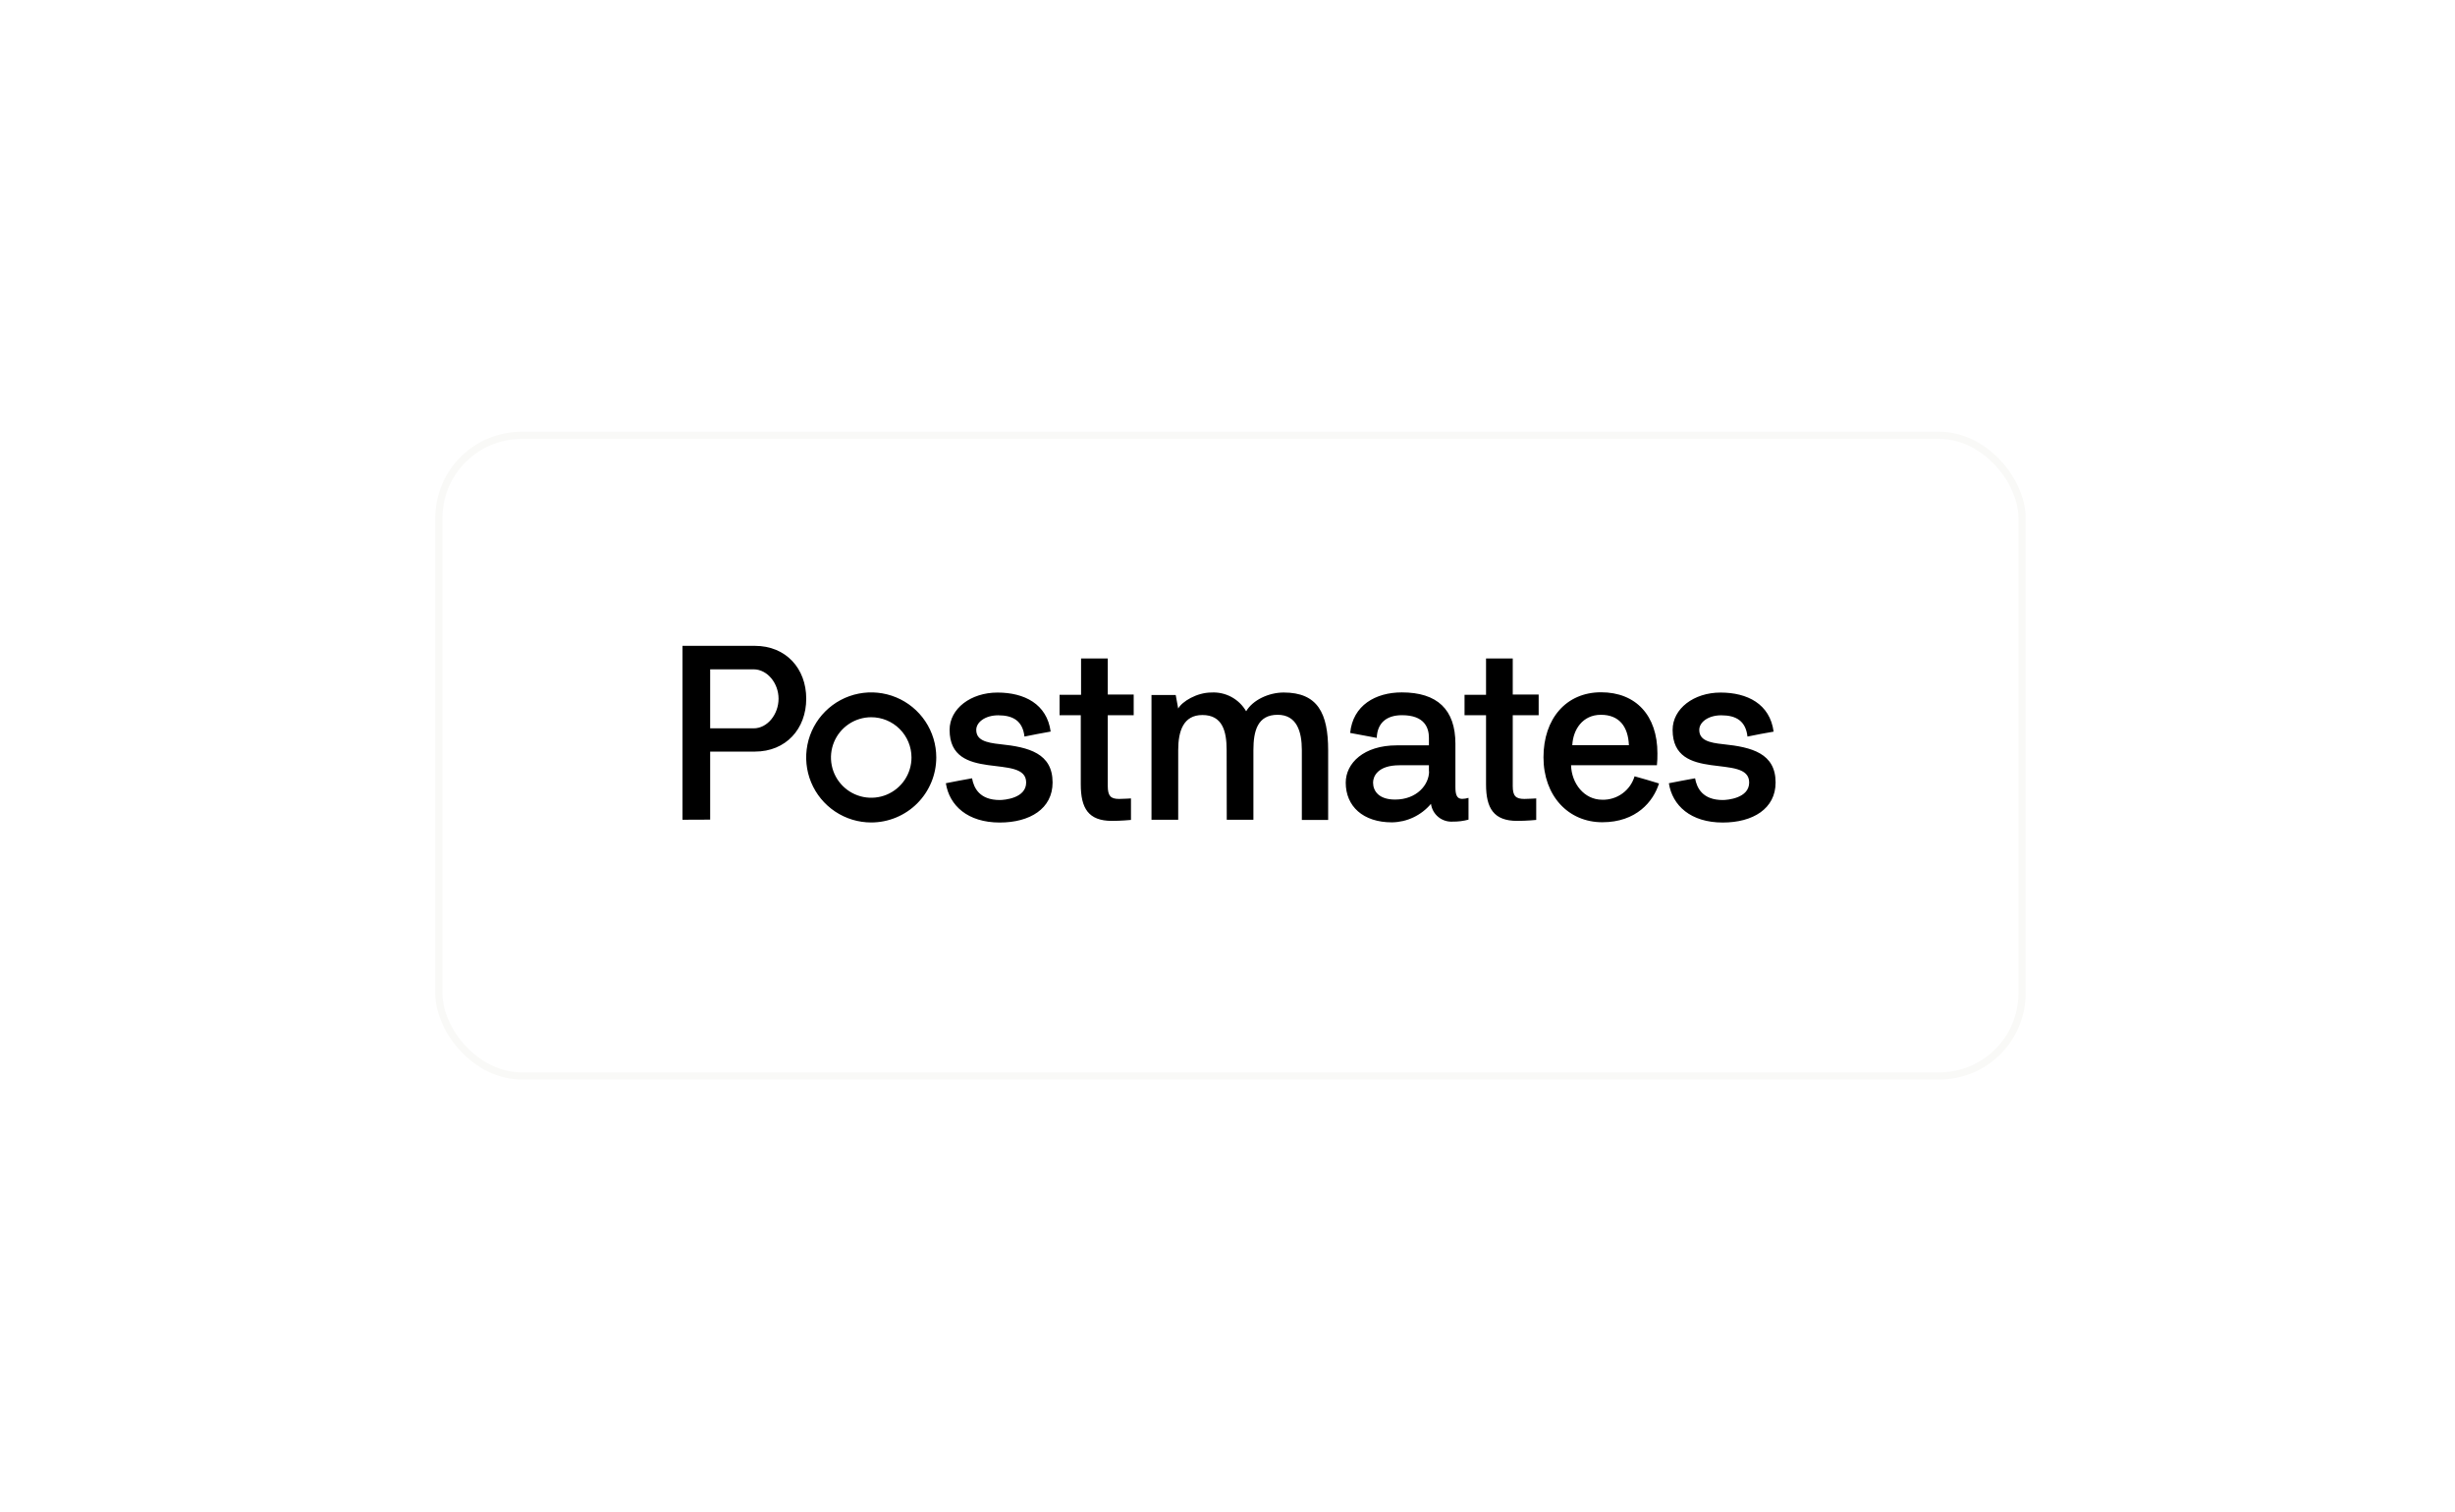 <svg width="341" height="210" viewBox="0 0 341 210" fill="none" xmlns="http://www.w3.org/2000/svg">
<g id="3">
<g id="Rectangle 482" filter="url(#filter0_d_0_673)">
<rect x="60.455" y="57" width="220.909" height="90" rx="12" fill="white"/>
<rect x="60.955" y="57.5" width="219.909" height="89" rx="11.5" stroke="#F9F9F7"/>
</g>
<path id="Vector" d="M94.798 113.884V89.725H104.85C109.174 89.725 111.986 92.876 111.986 97.066C111.986 101.257 109.174 104.416 104.85 104.416H98.642V113.868L94.798 113.884ZM98.642 92.986V101.186H104.676C106.598 101.186 108.142 99.232 108.142 97.066C108.142 94.9 106.567 92.986 104.676 92.986H98.642ZM131.38 108.811C132.617 108.567 133.822 108.331 135.019 108.126C135.264 109.496 136.083 111.143 138.864 111.143C139.486 111.143 142.534 110.906 142.534 108.709C142.534 104.557 131.9 108.843 131.9 101.399C131.9 98.445 134.846 96.215 138.556 96.215C142.267 96.215 145.417 97.791 145.937 101.635C144.701 101.848 143.495 102.084 142.298 102.328C142.054 100.162 140.723 99.374 138.659 99.374C136.839 99.374 135.602 100.335 135.602 101.399C135.602 102.809 136.91 103.179 138.966 103.392C142.905 103.801 146.205 104.66 146.205 108.709C146.205 112.348 143.054 114.27 138.864 114.27C134.405 114.27 131.861 111.907 131.38 108.811ZM147.174 99.359V96.523H150.16V91.481H153.87V96.491H157.47V99.359H153.87V109.205C153.87 110.576 154.279 110.993 155.445 110.993C155.957 110.993 157.092 110.922 157.092 110.922V113.908C157.092 113.908 155.76 114.042 154.445 114.042C151.184 114.042 150.12 112.293 150.12 108.969V99.359H147.174ZM170.38 104.211C170.38 101.564 169.797 99.335 167.017 99.335C164.37 99.335 163.653 101.564 163.653 104.211V113.884H159.943V96.554H163.307L163.653 98.437C164.165 97.476 166.229 96.208 168.254 96.208C169.222 96.151 170.188 96.365 171.042 96.825C171.896 97.285 172.605 97.975 173.09 98.815C174.02 97.24 176.241 96.208 178.305 96.208C183.031 96.208 184.481 99.091 184.481 104.242V113.916H180.826V104.211C180.826 101.596 180.109 99.303 177.462 99.303C174.681 99.303 174.098 101.533 174.098 104.211V113.884H170.396L170.38 104.211ZM191.208 102.509C190.01 102.305 188.774 102.029 187.537 101.824C187.915 97.98 191.074 96.192 194.713 96.192C199.621 96.192 202.157 98.555 202.157 103.329V109.37C202.157 110.402 202.362 110.985 203.087 110.985C203.389 110.981 203.688 110.933 203.977 110.843V113.868C203.261 114.062 202.521 114.155 201.779 114.144C201.056 114.19 200.343 113.961 199.783 113.502C199.223 113.043 198.858 112.388 198.762 111.671C198.096 112.464 197.268 113.104 196.333 113.549C195.398 113.993 194.378 114.231 193.343 114.246C189.325 114.246 186.923 112.009 186.923 108.732C186.923 106.023 189.428 103.549 194.012 103.549H198.478V102.509C198.478 101.17 197.927 99.359 194.737 99.359C192.61 99.359 191.302 100.422 191.231 102.509M198.478 107.173V106.314H194.39C191.342 106.314 190.719 107.89 190.719 108.717C190.719 109.882 191.507 111.08 193.776 111.08C196.793 111.08 198.502 109.024 198.502 107.141M121.014 114.262C119.227 114.262 117.48 113.732 115.994 112.739C114.508 111.747 113.35 110.336 112.666 108.685C111.982 107.034 111.804 105.217 112.152 103.464C112.501 101.712 113.361 100.102 114.625 98.838C115.889 97.575 117.498 96.714 119.251 96.365C121.004 96.017 122.82 96.196 124.471 96.88C126.122 97.563 127.533 98.722 128.526 100.207C129.519 101.693 130.049 103.44 130.049 105.227C130.047 107.623 129.094 109.92 127.4 111.614C125.706 113.308 123.409 114.26 121.014 114.262ZM121.014 99.642C119.907 99.642 118.826 99.97 117.906 100.585C116.986 101.2 116.269 102.074 115.846 103.096C115.423 104.119 115.313 105.244 115.529 106.329C115.745 107.414 116.279 108.411 117.062 109.192C117.845 109.974 118.842 110.506 119.928 110.721C121.013 110.936 122.138 110.824 123.16 110.4C124.181 109.975 125.054 109.257 125.668 108.336C126.281 107.416 126.608 106.333 126.607 105.227C126.605 103.745 126.014 102.325 124.966 101.277C123.917 100.23 122.496 99.642 121.014 99.642ZM227.041 107.85C228.176 108.157 229.302 108.496 230.436 108.843C229.649 111.348 227.286 114.231 222.559 114.231C217.833 114.231 214.39 110.56 214.39 105.203C214.39 99.847 217.541 96.176 222.386 96.176C227.23 96.176 230.216 99.406 230.216 104.652C230.226 105.204 230.202 105.757 230.145 106.306H218.219C218.29 108.843 220.038 111.103 222.543 111.103C223.547 111.132 224.531 110.828 225.344 110.24C226.158 109.652 226.754 108.812 227.041 107.85ZM226.254 103.526C226.151 100.95 224.914 99.303 222.37 99.303C219.826 99.303 218.495 101.359 218.392 103.526H226.254ZM231.807 108.811C233.044 108.575 234.249 108.331 235.446 108.126C235.691 109.496 236.51 111.143 239.29 111.143C239.905 111.143 242.961 110.906 242.961 108.709C242.961 104.557 232.327 108.851 232.327 101.399C232.327 98.453 235.273 96.215 238.983 96.215C242.693 96.215 245.844 97.791 246.356 101.643C245.127 101.848 243.922 102.084 242.725 102.328C242.481 100.162 241.149 99.374 239.086 99.374C237.266 99.374 236.029 100.335 236.029 101.399C236.029 102.809 237.337 103.187 239.393 103.392C243.331 103.801 246.632 104.66 246.632 108.709C246.632 112.348 243.481 114.27 239.29 114.27C234.832 114.27 232.288 111.907 231.807 108.811ZM203.425 99.359V96.523H206.411V91.481H210.121V96.491H213.721V99.359H210.121V109.205C210.121 110.576 210.531 110.993 211.736 110.993C212.248 110.993 213.382 110.922 213.382 110.922V113.908C213.382 113.908 212.059 114.042 210.735 114.042C207.482 114.042 206.411 112.293 206.411 108.969V99.359H203.425Z" fill="black"/>
</g>
<defs>
<filter id="filter0_d_0_673" x="0.88" y="0.404" width="340.058" height="209.149" filterUnits="userSpaceOnUse" color-interpolation-filters="sRGB">
<feFlood flood-opacity="0" result="BackgroundImageFix"/>
<feColorMatrix in="SourceAlpha" type="matrix" values="0 0 0 0 0 0 0 0 0 0 0 0 0 0 0 0 0 0 127 0" result="hardAlpha"/>
<feOffset dy="2.979"/>
<feGaussianBlur stdDeviation="29.787"/>
<feComposite in2="hardAlpha" operator="out"/>
<feColorMatrix type="matrix" values="0 0 0 0 0 0 0 0 0 0 0 0 0 0 0 0 0 0 0.08 0"/>
<feBlend mode="normal" in2="BackgroundImageFix" result="effect1_dropShadow_0_673"/>
<feBlend mode="normal" in="SourceGraphic" in2="effect1_dropShadow_0_673" result="shape"/>
</filter>
</defs>
</svg>
